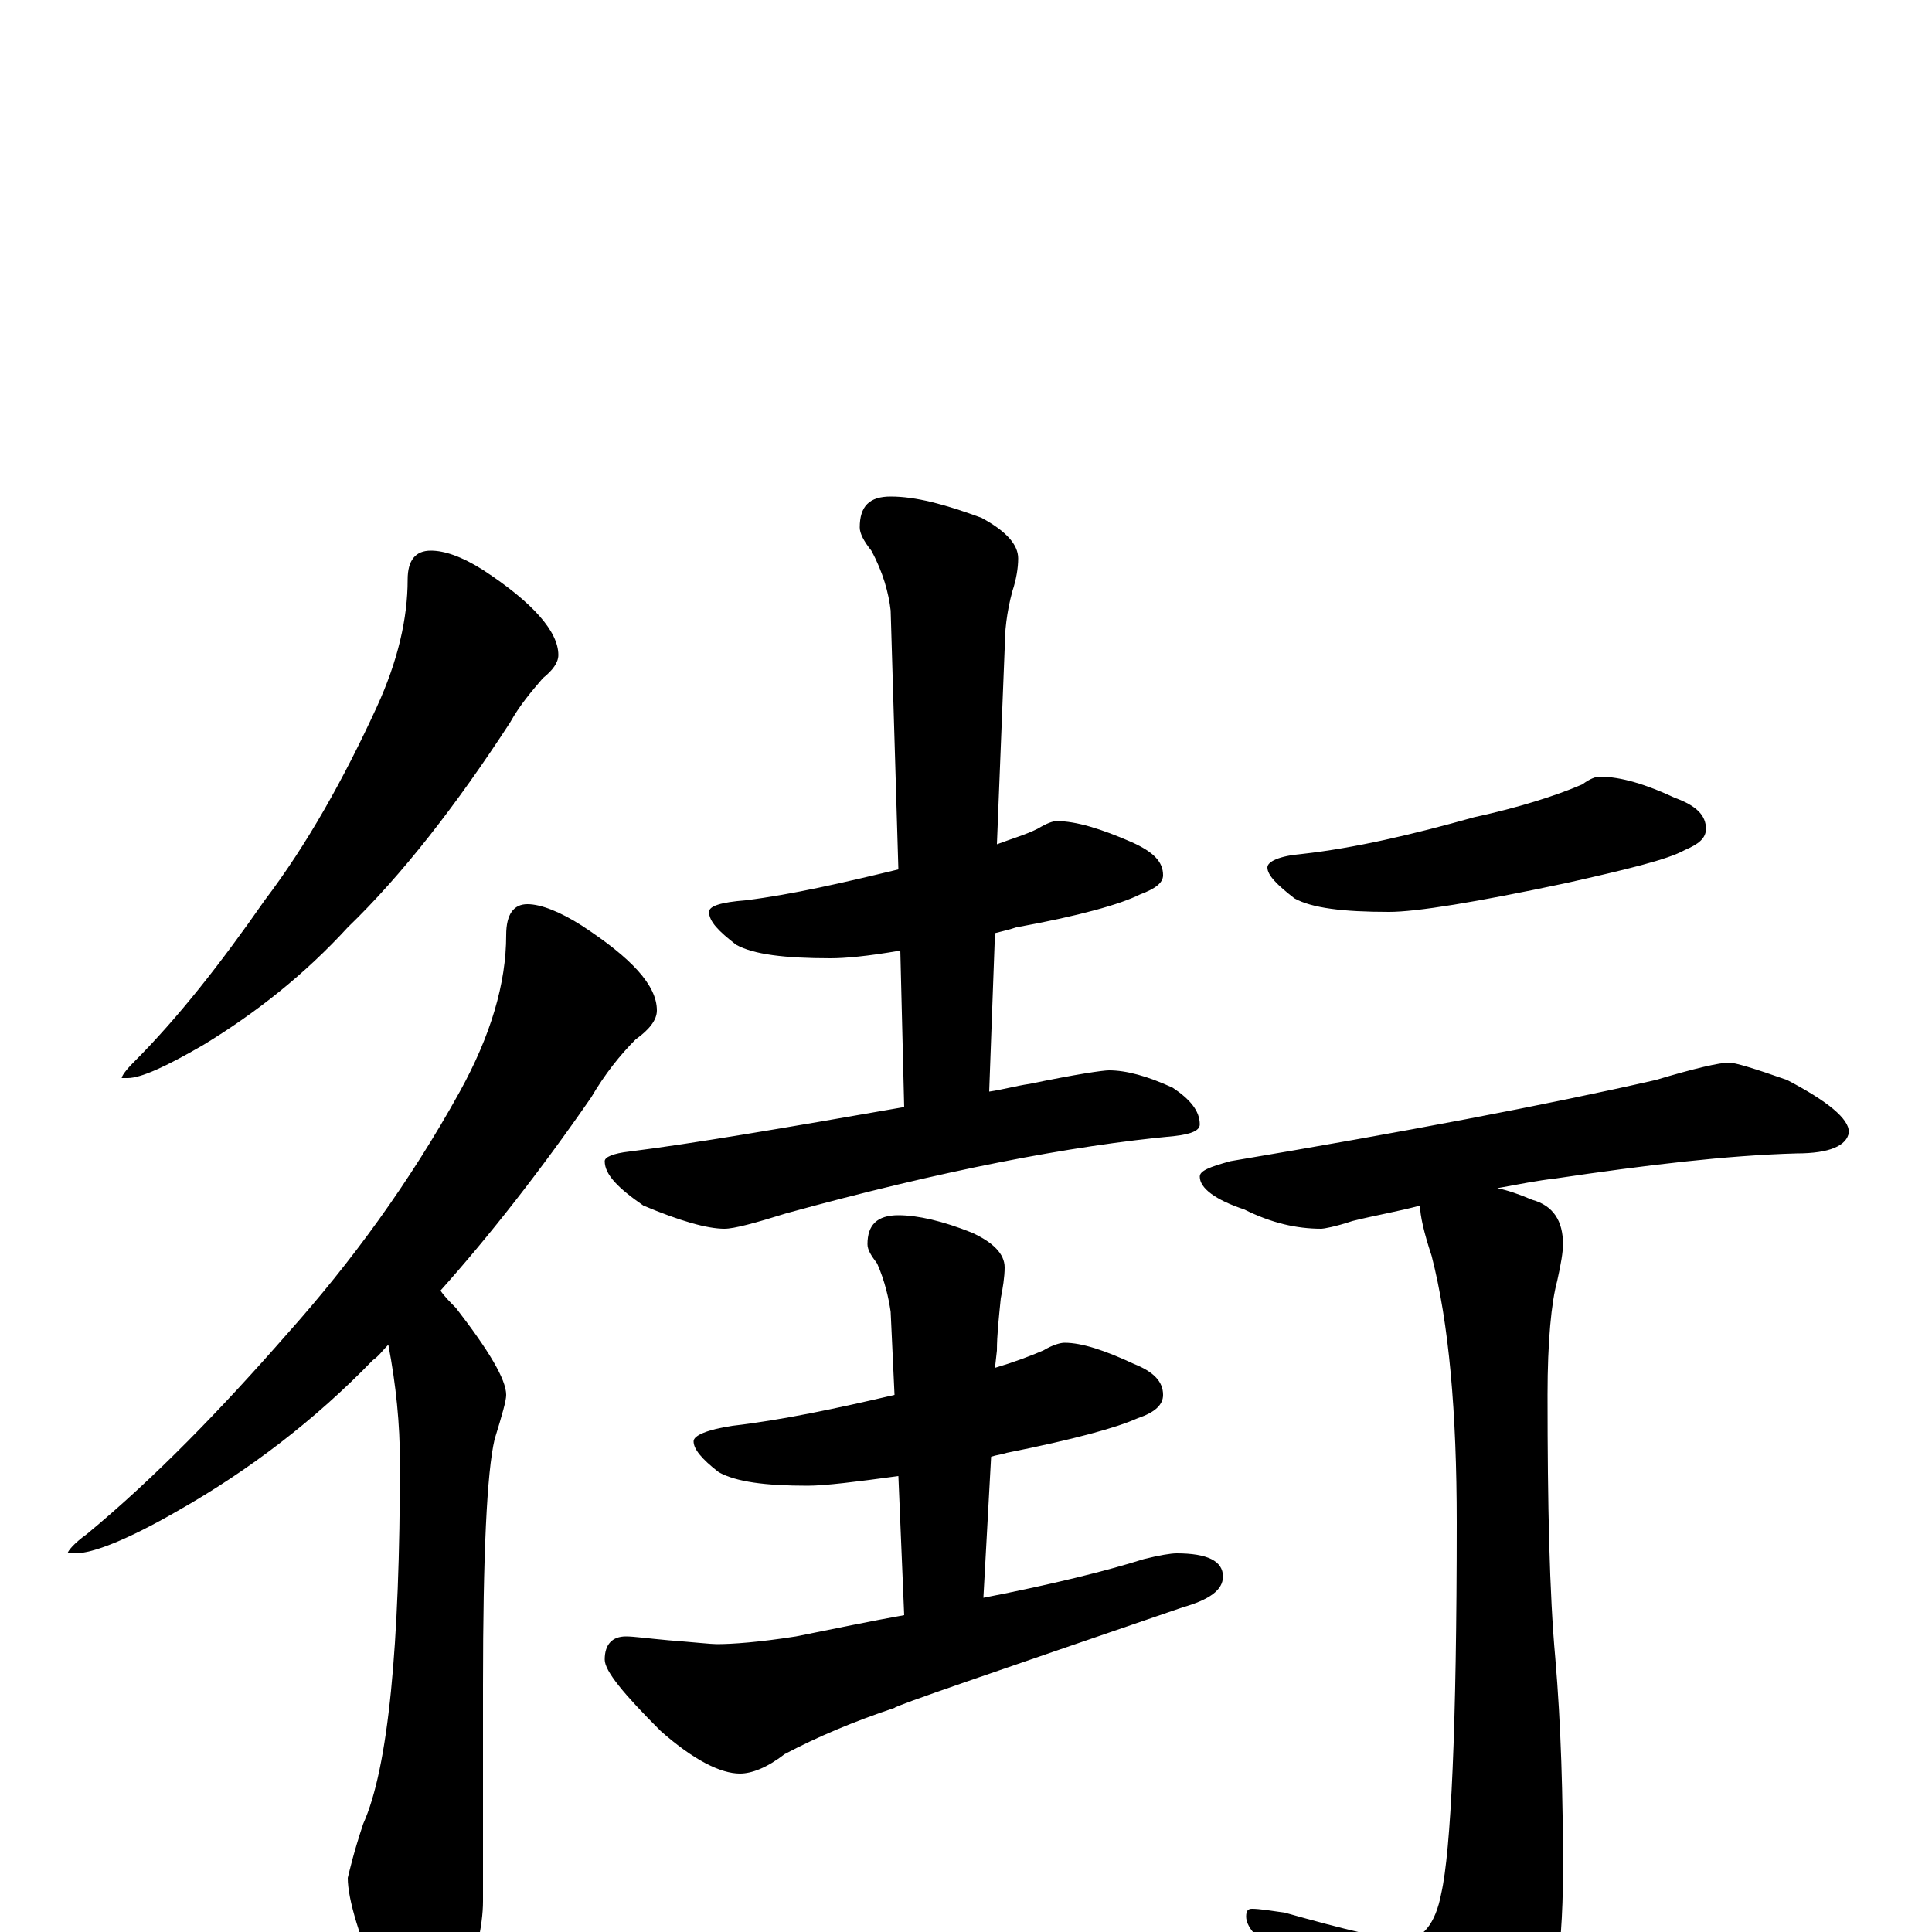 <?xml version="1.0" encoding="utf-8" ?>
<!DOCTYPE svg PUBLIC "-//W3C//DTD SVG 1.1//EN" "http://www.w3.org/Graphics/SVG/1.1/DTD/svg11.dtd">
<svg version="1.1" id="Layer_1" xmlns="http://www.w3.org/2000/svg" xmlns:xlink="http://www.w3.org/1999/xlink" x="0px" y="145px" width="1000px" height="1000px" viewBox="0 0 1000 1000" enable-background="new 0 0 1000 1000" xml:space="preserve">
<g id="Layer_1">
<path id="glyph" transform="matrix(1 0 0 -1 0 1000)" d="M223,715C230,715 239,712 250,705C276,688 289,673 289,661C289,657 286,653 281,649C275,642 269,635 264,626C236,583 208,547 180,520C158,496 133,476 105,459C86,448 73,442 66,442l-3,0C63,443 65,446 69,450C92,473 114,501 137,534C159,563 178,597 195,634C206,658 211,680 211,700C211,710 215,715 223,715M273,532C280,532 290,528 301,521C327,504 340,490 340,477C340,472 336,467 329,462C321,454 313,444 306,432C279,393 253,360 228,332C230,329 233,326 236,323C253,301 262,286 262,278C262,275 260,268 256,255C252,238 250,195 250,128l0,-112C250,3 246,-14 239,-35C234,-50 228,-58 223,-58C214,-58 206,-49 198,-31C186,-3 180,17 180,28C181,32 183,41 188,56C201,85 207,148 207,243C207,263 205,283 201,304C198,301 196,298 193,296C163,265 129,239 92,218C66,203 48,196 39,196l-4,0C35,197 38,201 45,206C80,235 114,270 149,310C182,347 212,388 238,435C254,464 262,491 262,516C262,527 266,532 273,532M547,575C557,575 570,571 586,564C597,559 602,554 602,547C602,543 598,540 590,537C580,532 559,526 526,520C523,519 519,518 515,517l-3,-82C519,436 526,438 533,439C557,444 571,446 574,446C583,446 594,443 607,437C616,431 621,425 621,418C621,415 617,413 608,412C554,407 487,394 407,372C391,367 380,364 375,364C366,364 352,368 333,376C320,385 313,392 313,399C313,401 317,403 326,404C358,408 405,416 468,427l-2,81C449,505 437,504 430,504C406,504 390,506 381,511C372,518 367,523 367,528C367,531 373,533 386,534C410,537 436,543 465,550l-4,134C460,693 457,704 451,715C447,720 445,724 445,727C445,738 450,743 461,743C474,743 489,739 508,732C521,725 527,718 527,711C527,706 526,700 524,694C521,683 520,673 520,664l-4,-101C524,566 531,568 537,571C542,574 545,575 547,575M551,305C560,305 572,301 587,294C597,290 602,285 602,278C602,273 598,269 589,266C578,261 556,255 521,248C518,247 516,247 513,246l-4,-73C545,180 573,187 592,193C600,195 606,196 609,196C625,196 633,192 633,184C633,177 626,172 612,168C513,134 463,117 463,116C442,109 423,101 406,92C397,85 389,82 383,82C373,82 359,89 342,104C323,123 313,135 313,141C313,149 317,153 324,153C328,153 335,152 346,151C359,150 368,149 371,149C379,149 393,150 412,153C432,157 451,161 468,164l-3,72C443,233 427,231 418,231C396,231 381,233 372,238C363,245 359,250 359,254C359,257 366,260 379,262C405,265 433,271 463,278l-2,43C460,328 458,337 454,346C451,350 449,353 449,356C449,366 454,371 465,371C475,371 488,368 503,362C514,357 520,351 520,344C520,339 519,333 518,328C517,318 516,309 516,301l-1,-9C525,295 533,298 540,301C545,304 549,305 551,305M828,598C839,598 852,594 867,587C878,583 883,578 883,571C883,566 879,563 872,560C863,555 842,550 811,543C764,533 733,528 719,528C695,528 679,530 670,535C661,542 656,547 656,551C656,554 662,557 674,558C701,561 731,568 763,577C786,582 805,588 819,594C823,597 826,598 828,598M895,450C898,450 908,447 925,441C946,430 957,421 957,414C956,407 947,403 930,403C894,402 852,397 805,390C796,389 786,387 775,385C780,384 786,382 793,379C804,376 809,368 809,356C809,352 808,346 806,337C803,326 801,306 801,278C801,221 802,175 805,142C808,107 809,70 809,32C809,-15 803,-47 792,-64C774,-86 759,-97 746,-97C739,-97 732,-93 725,-84C710,-60 688,-35 659,-9C650,-3 645,3 645,8C645,11 646,12 648,12C652,12 658,11 665,10C697,1 718,-4 727,-4C736,-4 743,4 746,20C751,42 754,106 754,212C754,269 750,315 741,350C737,362 735,371 735,376C724,373 712,371 700,368C691,365 685,364 684,364C671,364 658,367 644,374C629,379 621,385 621,391C621,394 626,396 637,399C726,414 800,428 857,441C877,447 890,450 895,450z"/>
</g>
</svg>
